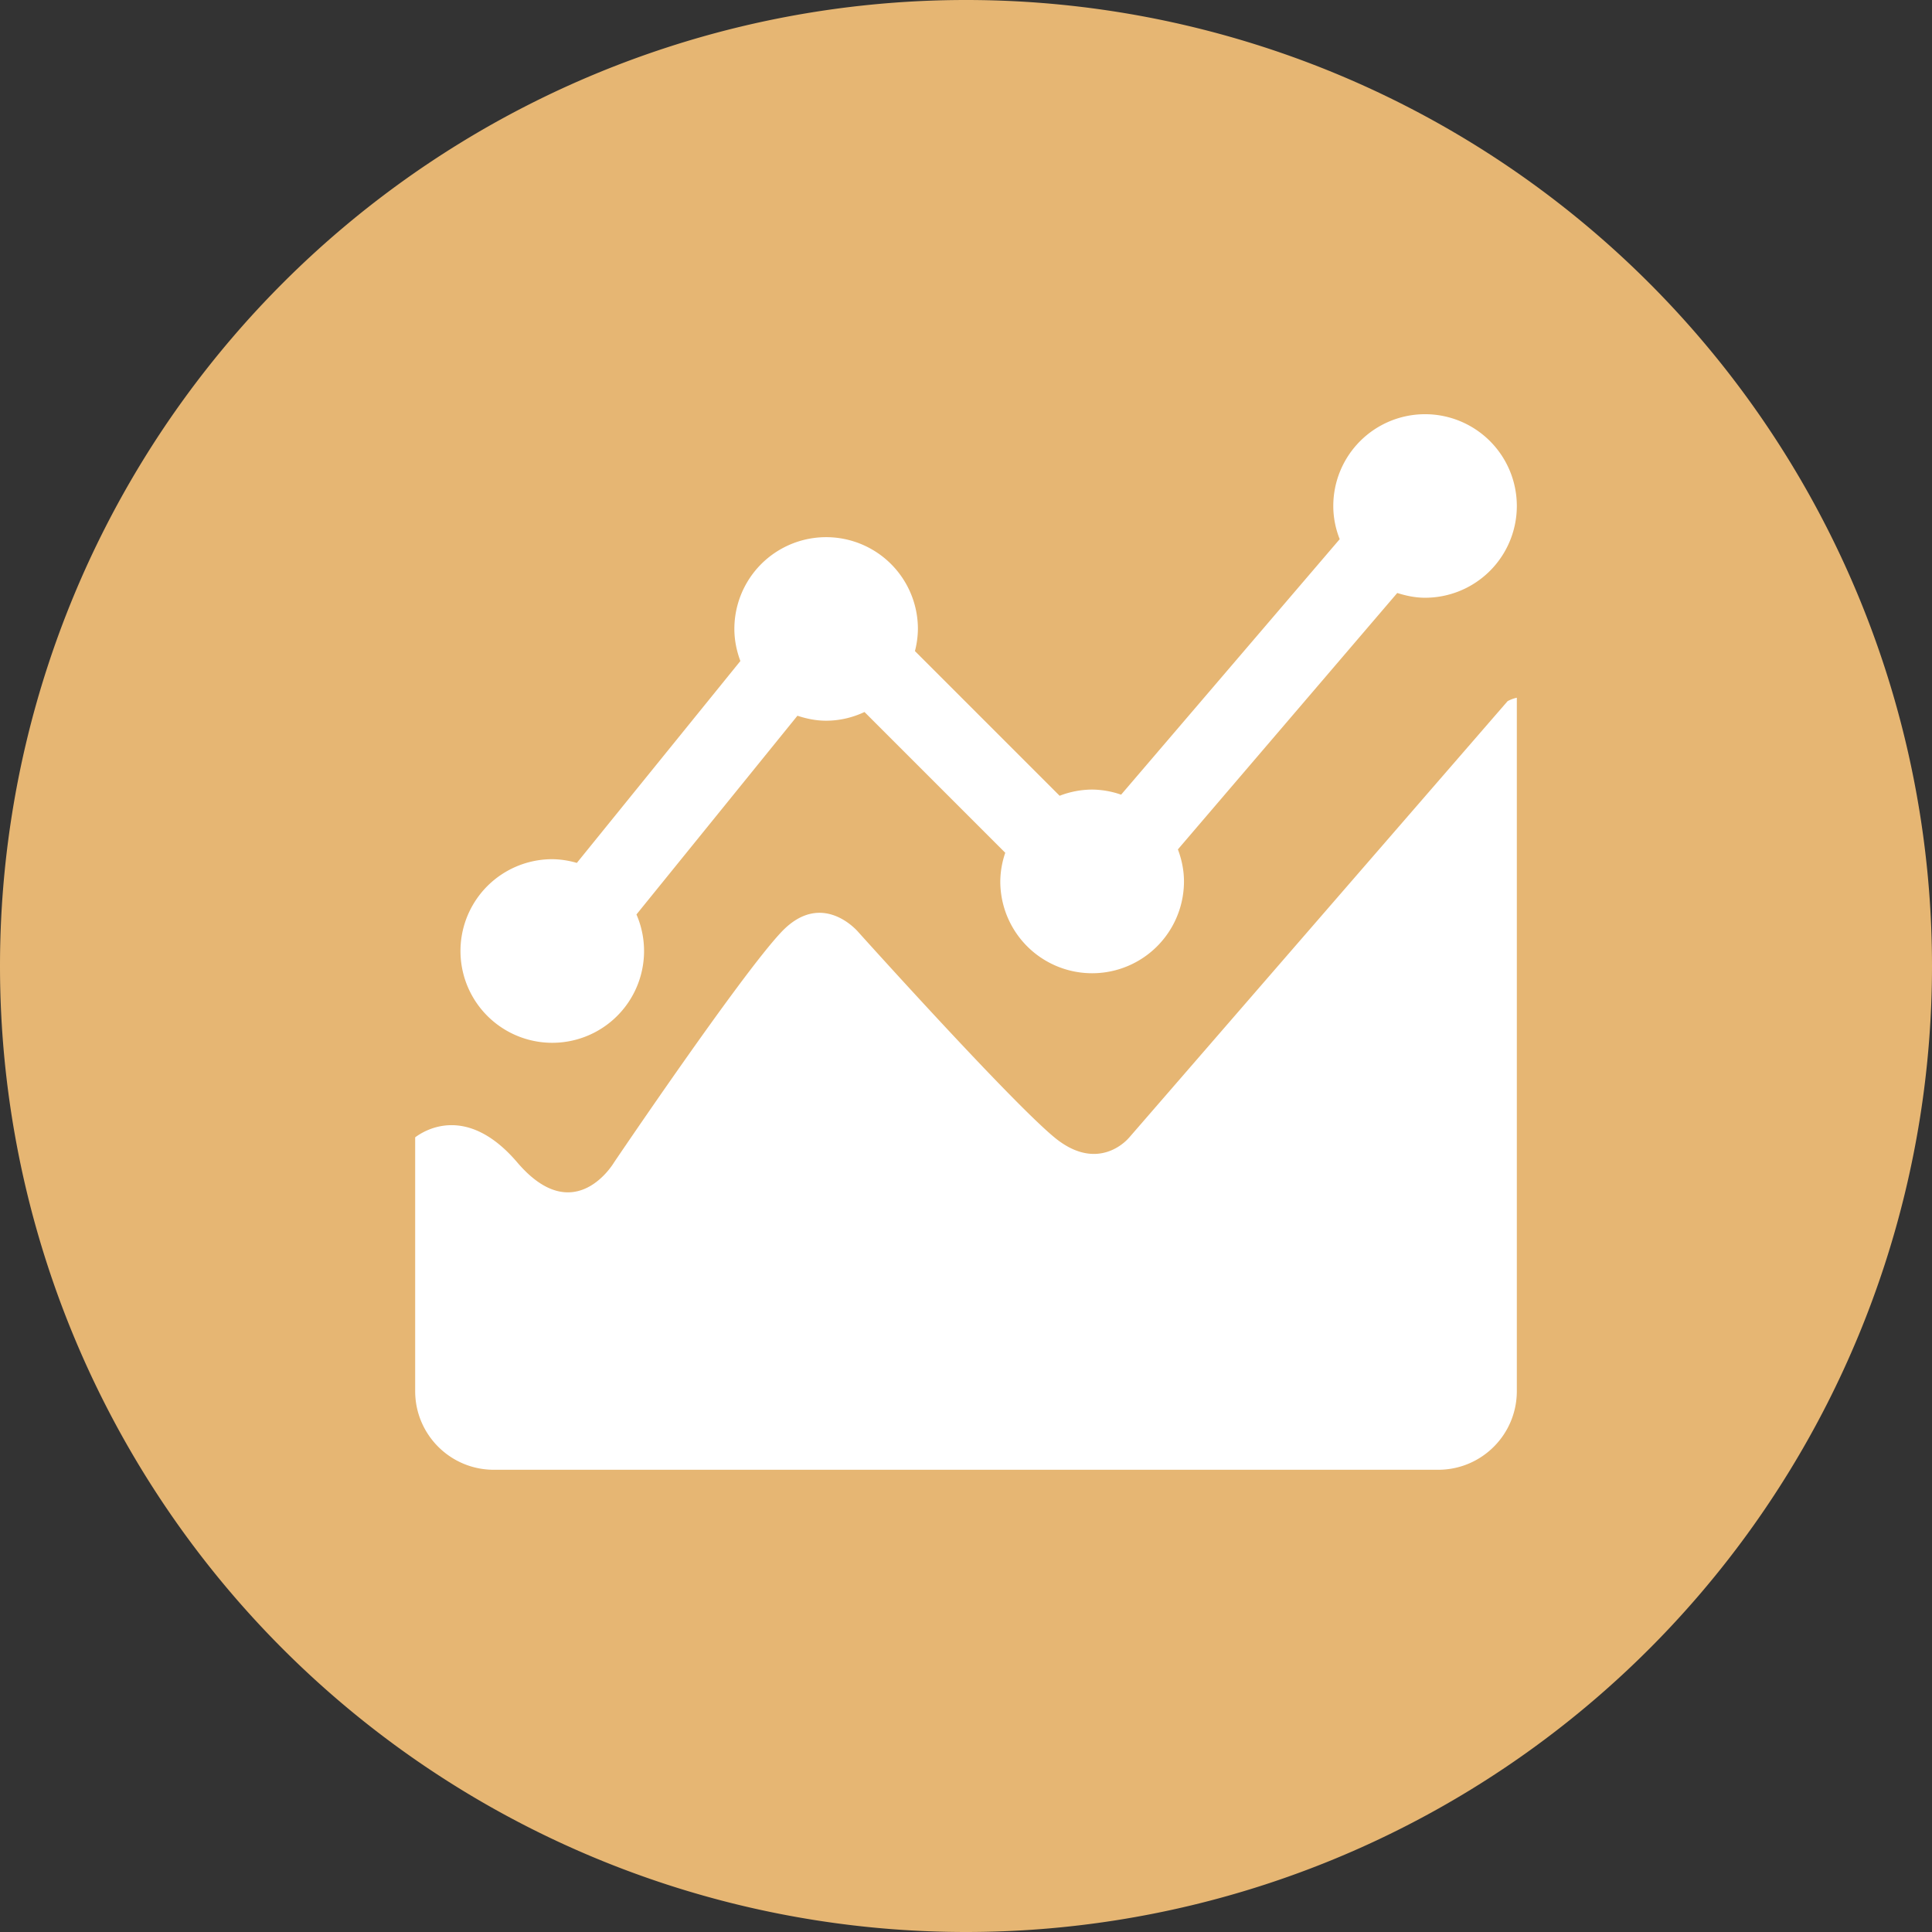<?xml version="1.0" standalone="no"?><!DOCTYPE svg PUBLIC "-//W3C//DTD SVG 1.1//EN" "http://www.w3.org/Graphics/SVG/1.1/DTD/svg11.dtd"><svg t="1654359772679" class="icon" viewBox="0 0 1024 1024" version="1.1" xmlns="http://www.w3.org/2000/svg" p-id="4305" xmlns:xlink="http://www.w3.org/1999/xlink" width="32" height="32"><rect x="0" y="0" width="1024" height="1024" fill="#333333" stroke="none"/><defs><style type="text/css">@font-face { font-family: feedback-iconfont; src: url("//at.alicdn.com/t/font_1031158_u69w8yhxdu.woff2?t=1630033759944") format("woff2"), url("//at.alicdn.com/t/font_1031158_u69w8yhxdu.woff?t=1630033759944") format("woff"), url("//at.alicdn.com/t/font_1031158_u69w8yhxdu.ttf?t=1630033759944") format("truetype"); }
</style></defs><path d="M512 512m-512 0a512 512 0 1 0 1024 0 512 512 0 1 0-1024 0Z" fill="#E6B673" p-id="4306"></path><path d="M598.309 603.099s-15.616 19.127-39.131 0c-23.406-19.127-104.229-109.056-104.229-109.056s-19.127-23.04-40.85 0-88.649 122.075-88.649 122.075-20.846 35.657-51.273 0c-26.185-30.683-48.457-17.554-54.126-13.312v134.51c0 23.04 18.651 41.691 41.691 41.691h500.517c23.04 0 41.691-18.651 41.691-41.691V369.81a18.286 18.286 0 0 0-4.901 1.829l-200.741 231.497z m-305.591-50.395a48.64 48.64 0 0 0 44.617-68.023l85.321-105.326c4.791 1.573 9.874 2.633 15.177 2.633 7.314 0 14.19-1.719 20.37-4.608l74.606 74.606a48.018 48.018 0 0 0-2.633 15.177 48.64 48.64 0 1 0 97.353 0c0-5.998-1.243-11.703-3.218-16.969l116.261-135.899c4.645 1.463 9.545 2.523 14.738 2.523a48.64 48.64 0 1 0-48.64-48.64c0 6.217 1.243 12.142 3.401 17.591l-115.858 135.424a48.055 48.055 0 0 0-15.36-2.706 48.274 48.274 0 0 0-17.225 3.291L484.937 345.088a48.274 48.274 0 0 0 1.573-11.739 48.64 48.64 0 1 0-97.28 0c0 5.998 1.207 11.703 3.182 17.006l-86.674 107.008a48.018 48.018 0 0 0-13.019-1.975 48.64 48.64 0 1 0 0 97.317z" fill="#FFFFFF" p-id="4307"></path></svg>